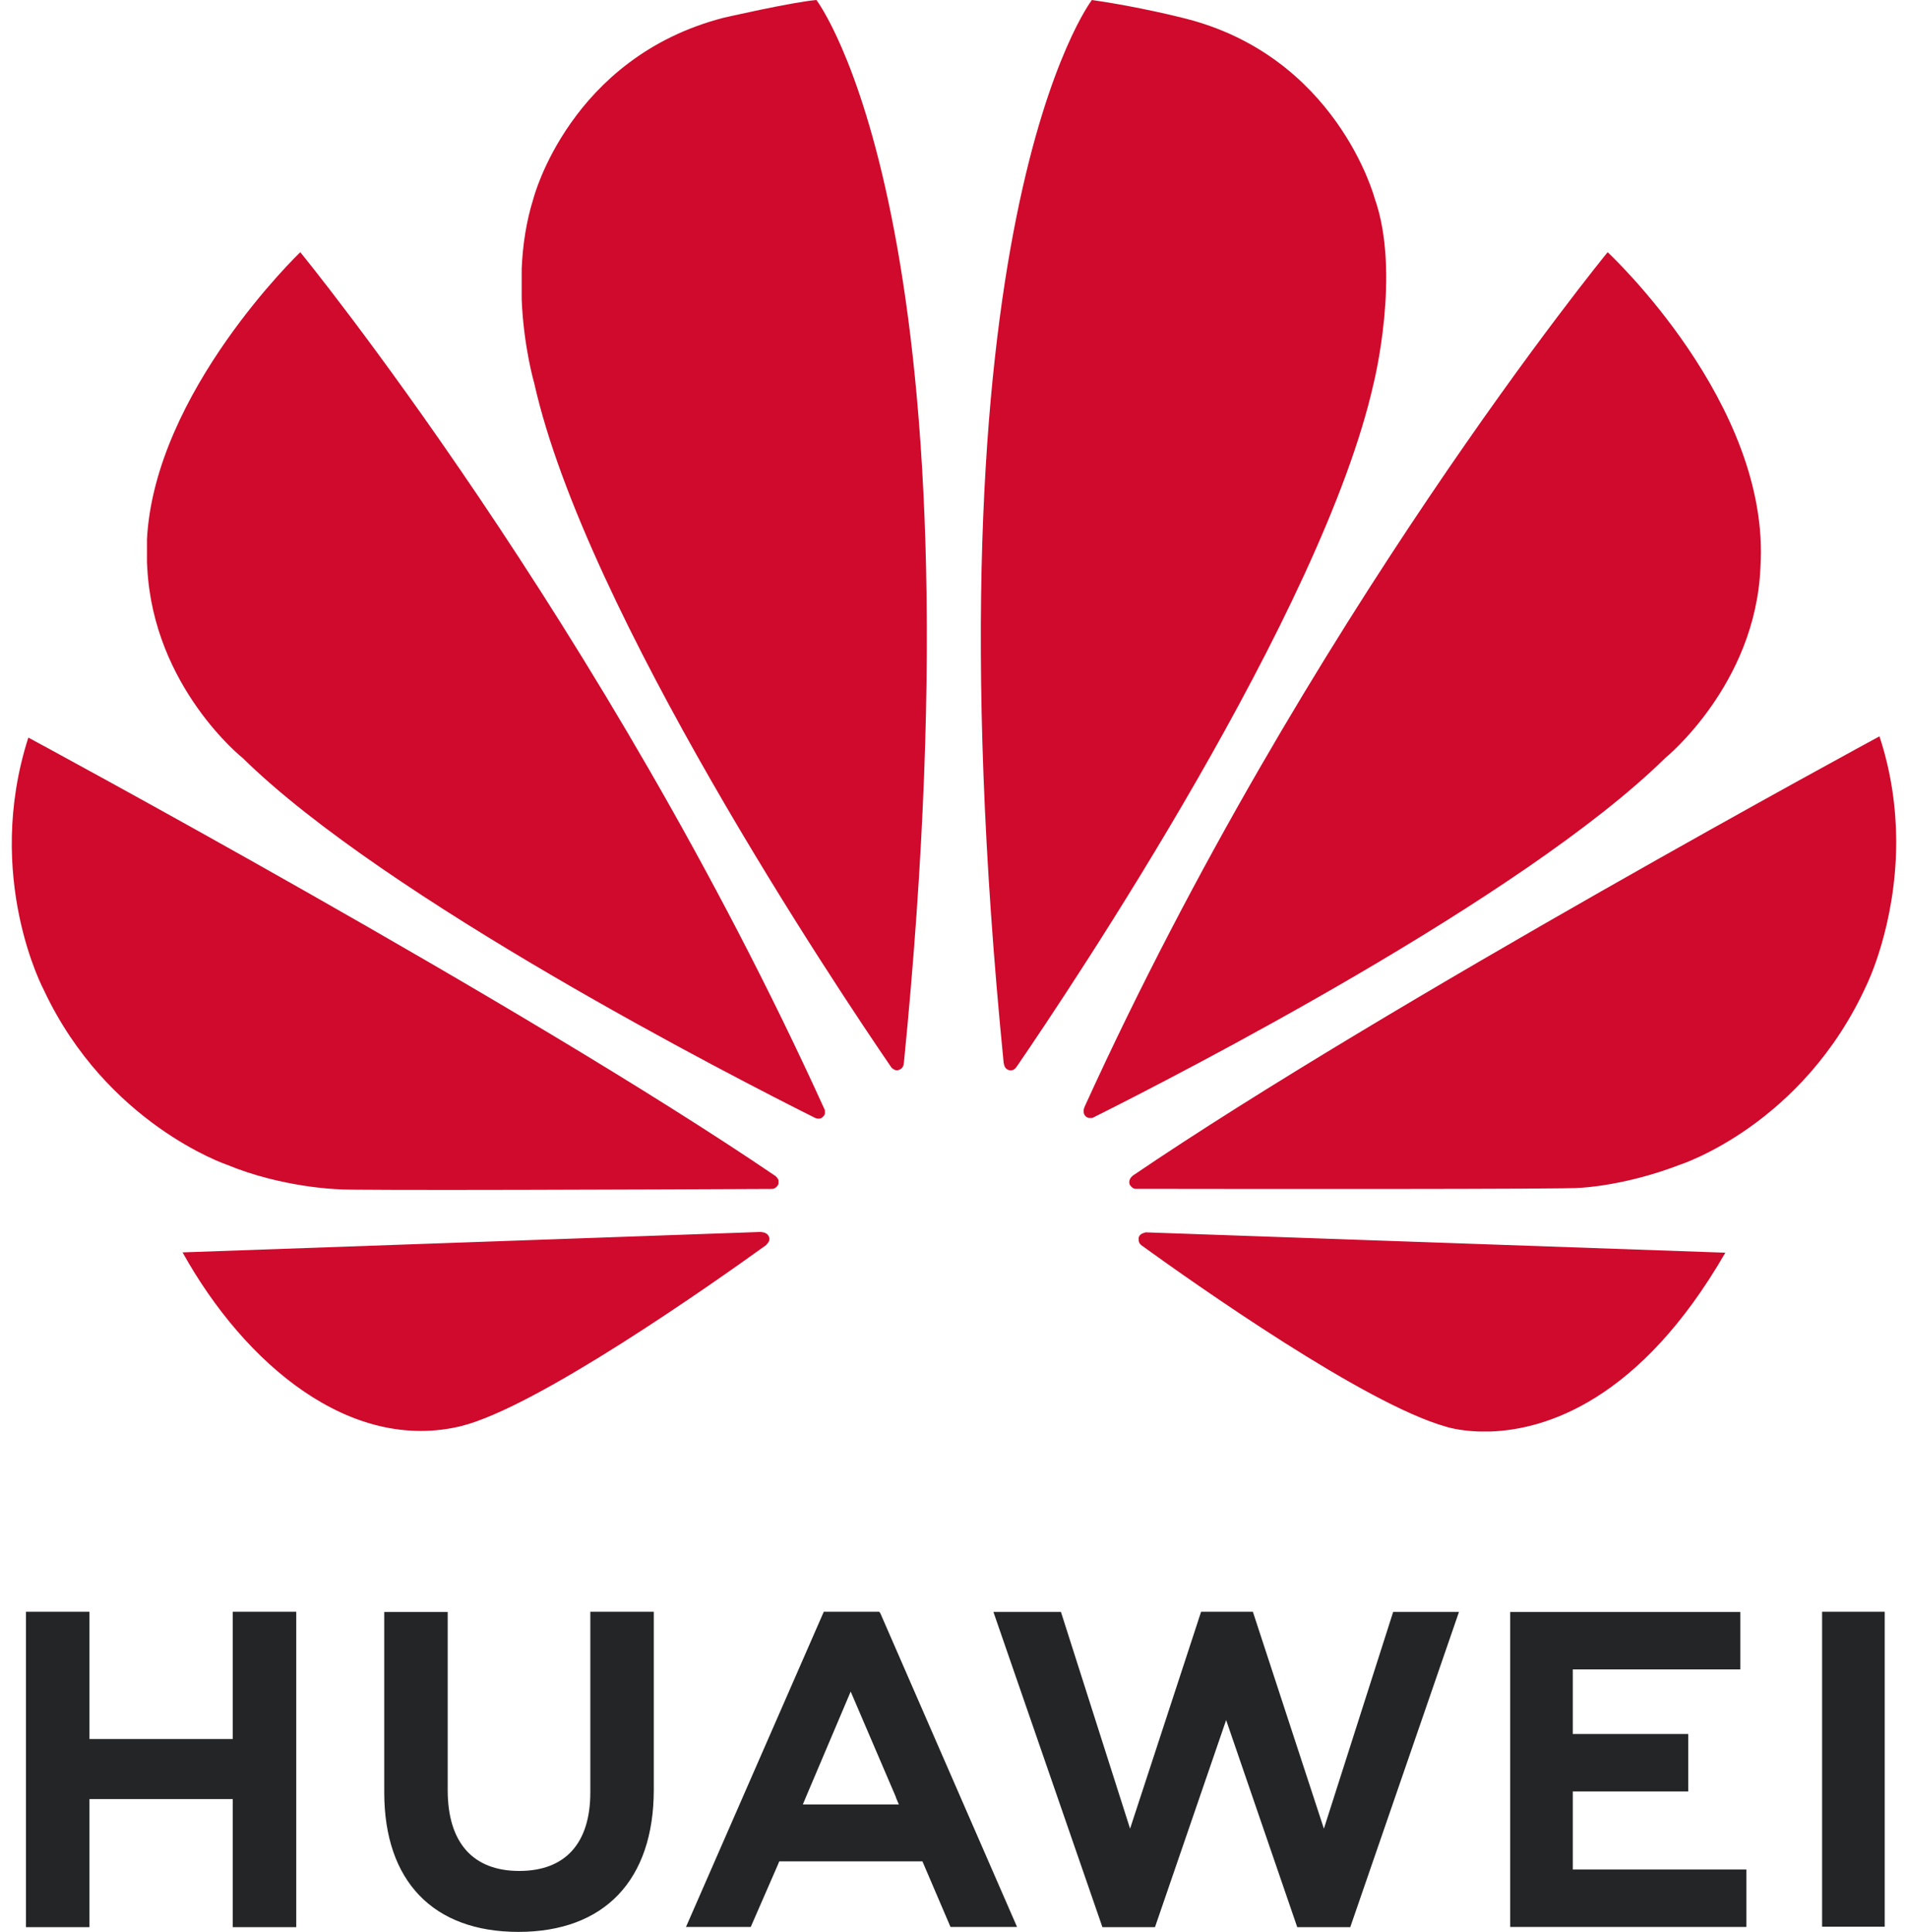<svg width="81" height="82" viewBox="0 0 81 82" fill="none" xmlns="http://www.w3.org/2000/svg">
<path d="M25.061 68.412V76.075C25.061 78.252 23.989 79.413 22.042 79.413C20.084 79.413 19.006 78.218 19.006 75.982V68.42H16.312V76.075C16.312 79.841 18.388 82 22.007 82C25.66 82 27.755 79.8 27.755 75.965V68.412H25.061ZM34.972 68.412L29.122 81.791H31.871L33.001 79.2L33.082 79.006H39.16L40.352 81.791H43.177L37.38 68.491L37.328 68.412L34.972 68.412ZM50.99 68.412L47.975 77.618L45.04 68.418H42.173L46.801 81.8H49.032L52.053 73.009L55.072 81.8H57.322L61.938 68.418H59.144L56.203 77.618L53.188 68.412H50.99ZM77.353 68.412V81.78H80.011V68.412H77.353ZM1.103 68.412V81.799H3.798V76.362H9.882V81.799H12.577V68.412H9.882V73.813H3.798V68.412H1.103ZM64.111 68.421V81.79H74.14V79.352H66.769V76.038H71.67V73.6H66.769V70.859H73.883V68.421H64.111ZM36.114 71.799L38.035 76.281H38.028L38.159 76.591H34.083L34.212 76.281L36.114 71.799Z" fill="#232527"/>
<path d="M34.659 -0C33.59 0.095 30.701 0.758 30.701 0.758C24.191 2.454 22.651 8.409 22.651 8.409C22.333 9.41 22.189 10.436 22.147 11.403V12.719C22.233 14.752 22.681 16.27 22.681 16.27C24.856 25.99 35.548 41.96 37.846 45.315C38.009 45.478 38.14 45.419 38.14 45.419C38.388 45.35 38.368 45.11 38.368 45.11L38.373 45.111C41.913 9.452 34.659 -0 34.659 -0ZM46.354 -0C46.354 -0 39.068 9.457 42.61 45.137H42.615C42.642 45.364 42.802 45.411 42.802 45.411C43.039 45.504 43.16 45.274 43.16 45.274L43.161 45.276C45.518 41.836 56.15 25.952 58.315 16.27C58.315 16.27 59.488 11.584 58.355 8.408C58.355 8.408 56.746 2.361 50.227 0.763C50.227 0.763 48.349 0.283 46.354 -0ZM12.748 10.705C12.748 10.705 6.545 16.639 6.237 22.93H6.239V23.884C6.244 23.956 6.248 24.028 6.252 24.101C6.519 29.174 10.306 32.177 10.306 32.177C16.406 38.17 31.177 45.736 34.61 47.453C34.658 47.471 34.836 47.53 34.94 47.397C34.94 47.397 34.994 47.356 35.019 47.281V47.123C35.016 47.114 35.011 47.105 35.007 47.095C25.607 26.396 12.748 10.705 12.748 10.705ZM68.249 10.705C68.249 10.705 55.428 26.347 46.032 47.004L46.036 47.003C46.036 47.003 45.925 47.242 46.104 47.397C46.104 47.397 46.158 47.438 46.232 47.454H46.362C46.385 47.447 46.41 47.438 46.435 47.422C49.961 45.658 64.618 38.143 70.69 32.178C70.69 32.178 74.535 29.066 74.736 24.068C75.18 17.128 68.249 10.705 68.249 10.705ZM79.789 31.254C79.789 31.254 58.887 42.56 48.079 49.908L48.083 49.912C48.083 49.912 47.887 50.041 47.955 50.273C47.955 50.273 48.058 50.461 48.207 50.461C52.078 50.467 66.726 50.485 67.093 50.416C67.093 50.416 68.987 50.34 71.328 49.433C71.328 49.433 76.538 47.764 79.245 41.801C79.245 41.801 80.481 39.308 80.499 35.805V35.657C80.49 34.306 80.301 32.811 79.789 31.254ZM1.203 31.307C-0.699 37.241 1.861 42.023 1.865 42.031C4.533 47.713 9.626 49.435 9.626 49.435C11.978 50.408 14.33 50.476 14.33 50.476C14.697 50.544 28.955 50.483 32.775 50.465C32.937 50.463 33.026 50.3 33.026 50.3C33.037 50.281 33.047 50.263 33.051 50.247V50.098C33.02 49.999 32.935 49.929 32.935 49.929L32.938 49.928C22.136 42.582 1.203 31.307 1.203 31.307ZM32.339 52.289L7.75 53.158C10.417 57.949 14.907 61.673 19.585 60.529C22.814 59.716 30.128 54.574 32.542 52.836L32.534 52.83C32.722 52.66 32.654 52.523 32.654 52.523C32.593 52.3 32.339 52.301 32.339 52.301L32.339 52.289ZM48.625 52.307L48.622 52.316C48.622 52.316 48.406 52.344 48.346 52.507C48.346 52.507 48.294 52.729 48.439 52.84L48.436 52.842C50.791 54.544 57.927 59.573 61.365 60.549C61.365 60.549 61.886 60.728 62.759 60.76H63.283C65.587 60.678 69.599 59.486 73.246 53.171L48.625 52.307Z" fill="#CF0A2C"/>
</svg>
